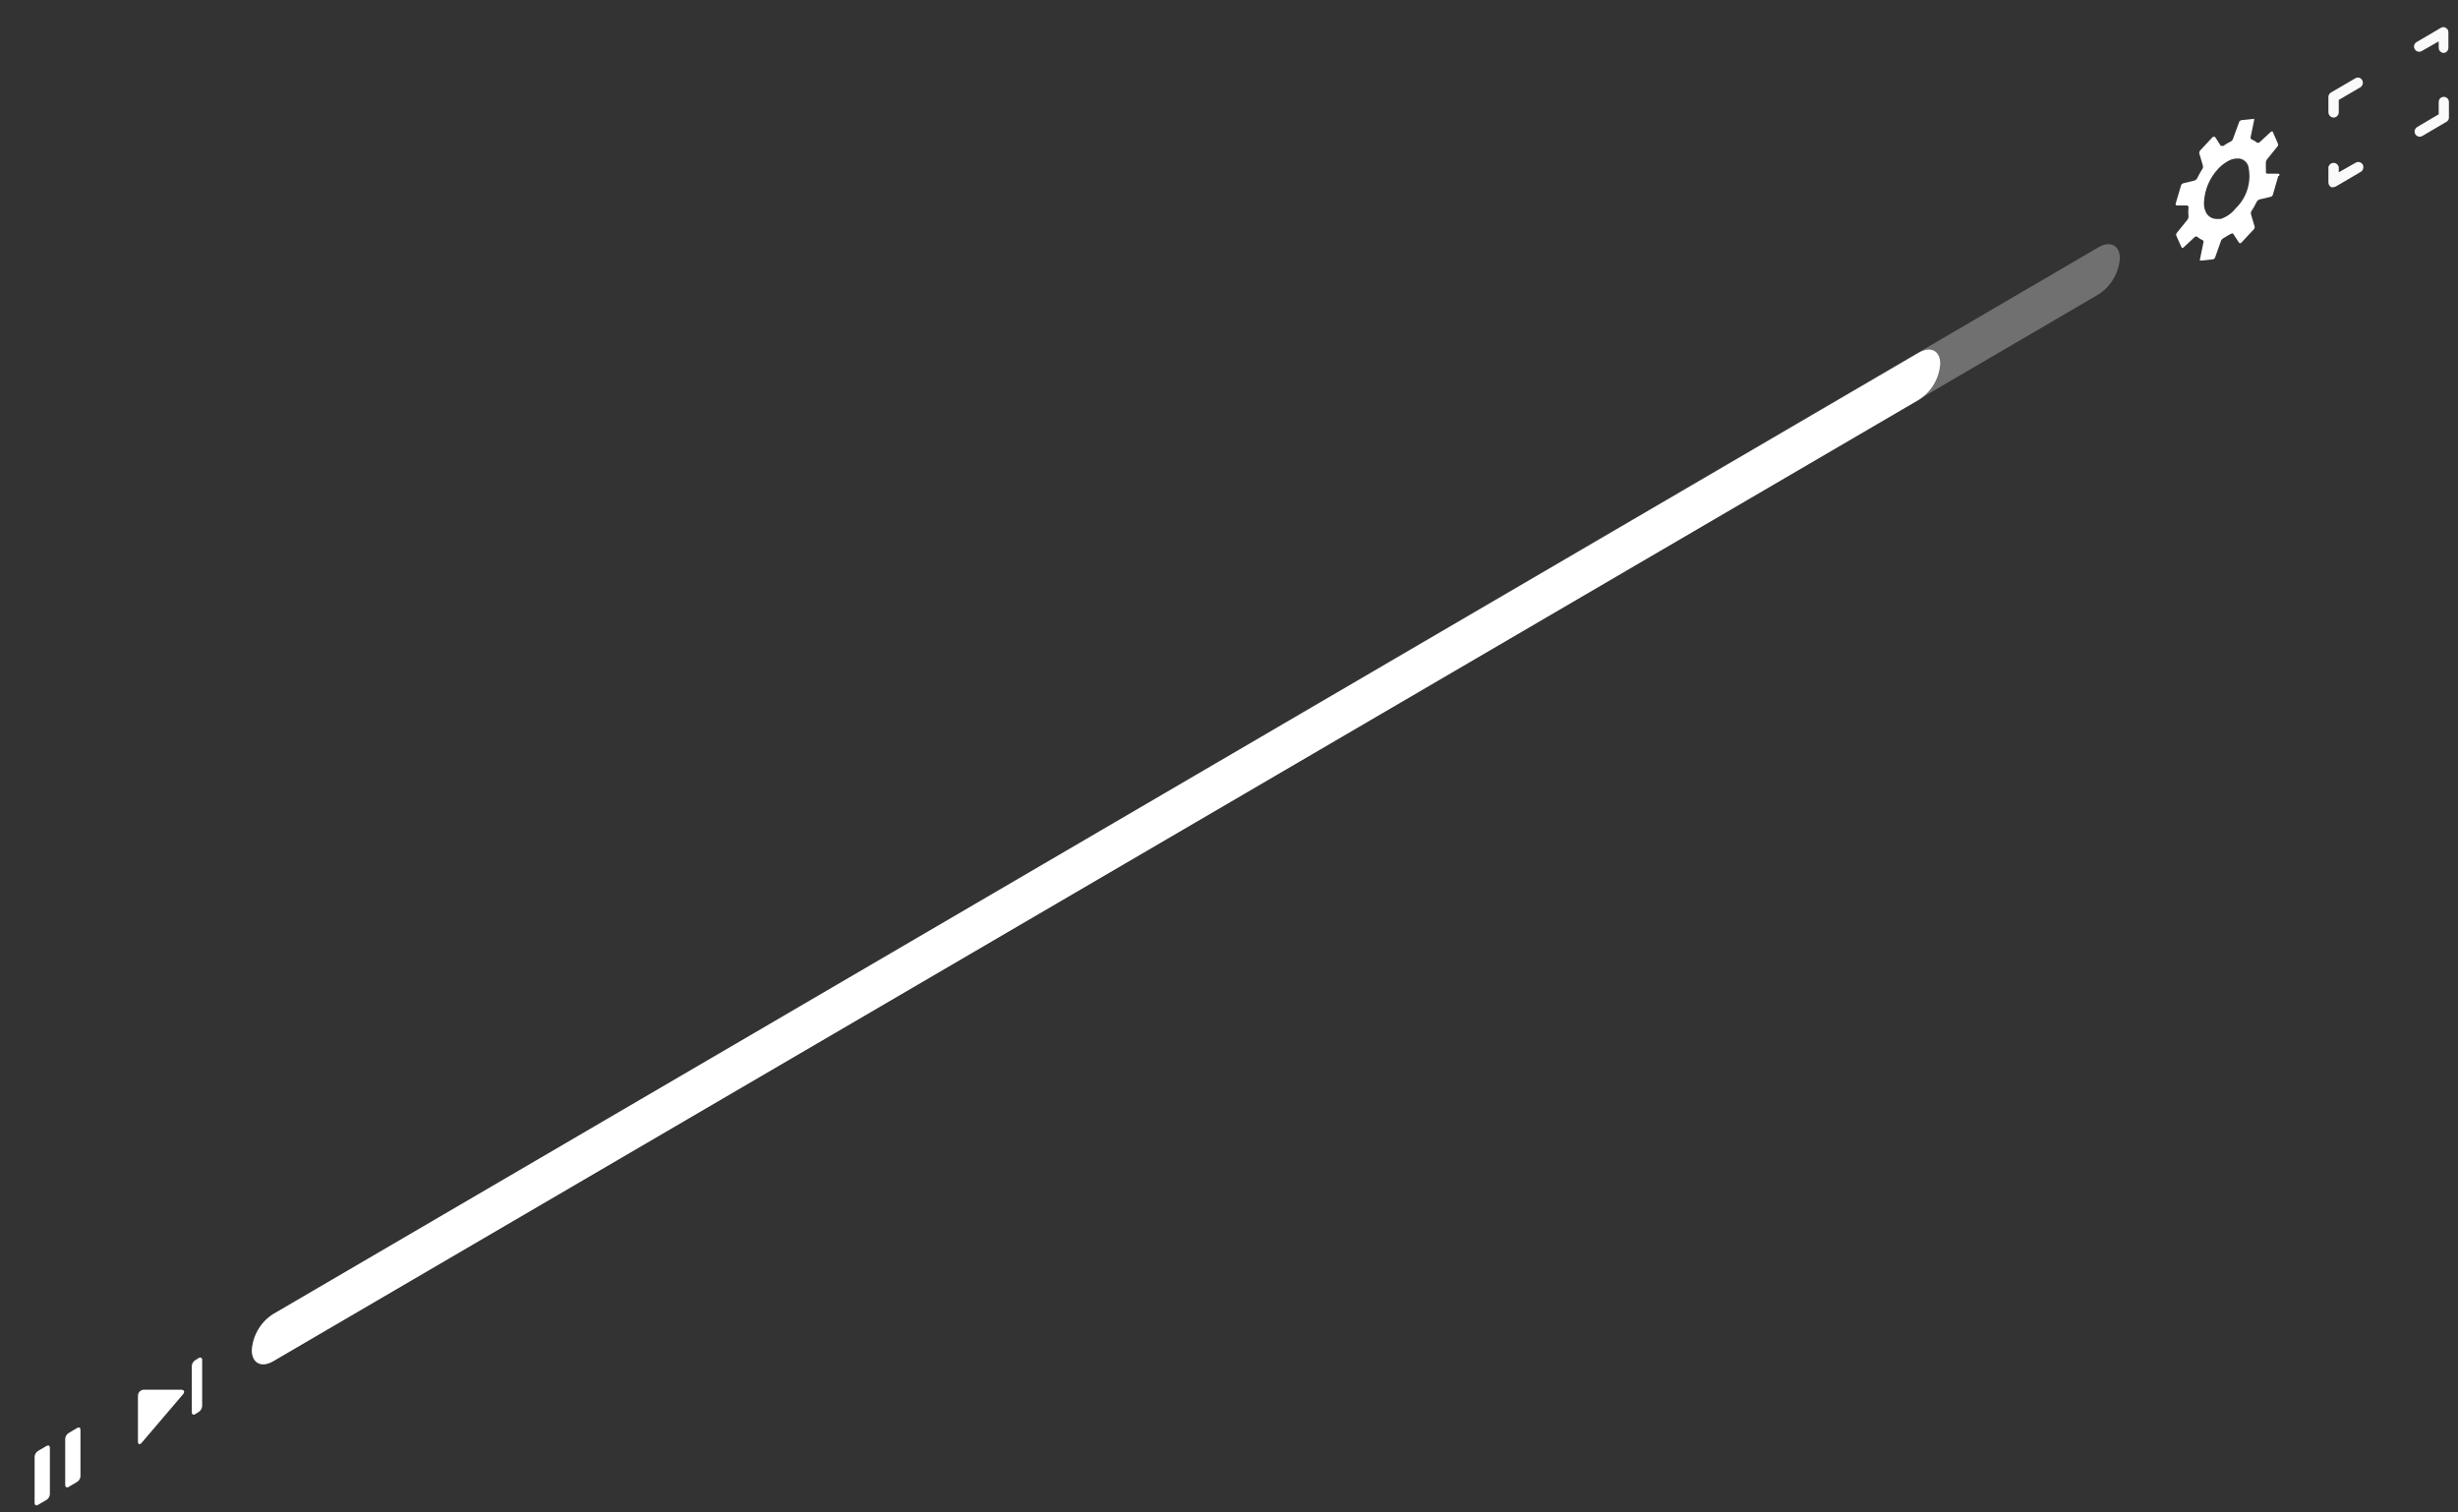 <svg width="65" height="40" viewBox="0 0 65 40" fill="none" xmlns="http://www.w3.org/2000/svg">
<rect x="0" y="0" width="65" height="40" fill="#333333" stroke="none"/>
<path opacity="0.3" d="M7.225 34.753L55.492 6.54C55.803 6.357 56.059 6.489 56.059 6.832C56.044 7.025 55.985 7.212 55.887 7.378C55.789 7.544 55.654 7.684 55.492 7.787L7.225 36C6.91 36.183 6.659 36.05 6.659 35.708C6.672 35.514 6.731 35.327 6.829 35.161C6.927 34.995 7.063 34.855 7.225 34.753Z" fill="white"/>
<path d="M7.225 34.753L50.742 9.327C51.057 9.144 51.308 9.277 51.308 9.619C51.295 9.813 51.236 10 51.138 10.166C51.039 10.332 50.904 10.472 50.742 10.574L7.225 36C6.91 36.183 6.659 36.05 6.659 35.708C6.672 35.514 6.731 35.327 6.829 35.161C6.927 34.995 7.063 34.855 7.225 34.753Z" fill="white"/>
<path d="M1.319 38.289V39.514C1.318 39.544 1.31 39.574 1.295 39.6C1.28 39.626 1.259 39.648 1.234 39.665L1 39.802C0.992 39.808 0.982 39.812 0.971 39.812C0.961 39.813 0.951 39.81 0.942 39.805C0.933 39.8 0.925 39.792 0.92 39.782C0.916 39.773 0.914 39.762 0.915 39.752V38.527C0.917 38.497 0.926 38.468 0.941 38.442C0.956 38.416 0.976 38.393 1 38.376L1.234 38.239C1.284 38.212 1.319 38.235 1.319 38.289Z" fill="white"/>
<path d="M2.128 37.814V39.038C2.127 39.069 2.119 39.098 2.104 39.125C2.089 39.151 2.068 39.173 2.043 39.189L1.814 39.326C1.764 39.354 1.724 39.326 1.724 39.276V38.052C1.726 38.021 1.735 37.991 1.751 37.965C1.766 37.939 1.788 37.917 1.814 37.901L2.043 37.764C2.092 37.736 2.128 37.759 2.128 37.814Z" fill="white"/>
<path d="M5.346 35.964V37.188C5.343 37.218 5.335 37.247 5.32 37.273C5.305 37.3 5.285 37.322 5.26 37.339L5.157 37.403C5.108 37.43 5.072 37.403 5.072 37.353V36.128C5.073 36.098 5.082 36.068 5.096 36.042C5.111 36.016 5.132 35.994 5.157 35.977L5.26 35.913C5.269 35.907 5.279 35.904 5.289 35.903C5.3 35.902 5.31 35.905 5.319 35.91C5.328 35.916 5.335 35.923 5.34 35.933C5.345 35.942 5.347 35.953 5.346 35.964Z" fill="white"/>
<path d="M3.648 36.914V38.116C3.648 38.203 3.692 38.221 3.751 38.152L4.838 36.877C4.897 36.809 4.87 36.754 4.785 36.754H3.805C3.763 36.754 3.723 36.771 3.694 36.801C3.664 36.831 3.648 36.872 3.648 36.914Z" fill="white"/>
<path d="M61.713 3.109C61.676 3.109 61.64 3.094 61.614 3.067C61.588 3.041 61.573 3.005 61.573 2.967V2.565C61.573 2.541 61.58 2.517 61.591 2.497C61.603 2.476 61.62 2.458 61.641 2.446L62.283 2.072C62.298 2.062 62.316 2.056 62.333 2.053C62.351 2.05 62.369 2.051 62.386 2.056C62.404 2.061 62.42 2.069 62.434 2.08C62.448 2.092 62.459 2.106 62.468 2.122C62.484 2.154 62.489 2.191 62.479 2.226C62.47 2.26 62.448 2.29 62.418 2.309L61.847 2.643V2.967C61.847 3.004 61.833 3.039 61.808 3.066C61.783 3.092 61.749 3.108 61.713 3.109Z" fill="#FAFAFA"/>
<path d="M64.625 1.4C64.589 1.4 64.555 1.386 64.529 1.36C64.504 1.334 64.49 1.299 64.49 1.263V1.094L64.041 1.35C64.025 1.359 64.008 1.365 63.991 1.367C63.973 1.369 63.955 1.368 63.938 1.364C63.921 1.359 63.905 1.351 63.891 1.34C63.877 1.329 63.865 1.315 63.856 1.3C63.847 1.284 63.841 1.267 63.838 1.249C63.835 1.231 63.836 1.213 63.841 1.195C63.846 1.177 63.854 1.161 63.865 1.147C63.876 1.133 63.89 1.121 63.906 1.112L64.544 0.738C64.564 0.724 64.587 0.717 64.611 0.717C64.635 0.717 64.659 0.724 64.679 0.738C64.7 0.749 64.718 0.766 64.73 0.787C64.741 0.808 64.747 0.832 64.746 0.856V1.263C64.746 1.297 64.734 1.33 64.712 1.355C64.689 1.381 64.658 1.397 64.625 1.4Z" fill="#FAFAFA"/>
<path d="M61.713 4.95C61.69 4.955 61.667 4.955 61.645 4.95C61.624 4.938 61.606 4.921 61.594 4.9C61.581 4.879 61.574 4.856 61.573 4.831V4.425C61.579 4.392 61.596 4.362 61.621 4.341C61.646 4.32 61.678 4.308 61.71 4.308C61.743 4.308 61.775 4.32 61.8 4.341C61.825 4.362 61.842 4.392 61.847 4.425V4.557L62.297 4.301C62.328 4.284 62.364 4.28 62.399 4.289C62.433 4.299 62.462 4.321 62.481 4.351C62.498 4.384 62.502 4.422 62.493 4.457C62.484 4.493 62.462 4.524 62.432 4.543L61.794 4.918C61.769 4.935 61.742 4.946 61.713 4.95Z" fill="#FAFAFA"/>
<path d="M63.987 3.616C63.957 3.616 63.928 3.606 63.904 3.588C63.881 3.569 63.864 3.544 63.856 3.514C63.849 3.485 63.85 3.454 63.862 3.426C63.873 3.398 63.893 3.375 63.919 3.36L64.49 3.022V2.698C64.49 2.661 64.504 2.626 64.529 2.601C64.555 2.575 64.589 2.561 64.625 2.561C64.66 2.561 64.695 2.575 64.72 2.601C64.745 2.626 64.76 2.661 64.76 2.698V3.104C64.761 3.129 64.755 3.153 64.743 3.174C64.731 3.195 64.713 3.212 64.692 3.223L64.054 3.598C64.034 3.61 64.01 3.616 63.987 3.616Z" fill="#FAFAFA"/>
<path d="M60.247 4.594H60.225H59.964C59.959 4.594 59.953 4.594 59.947 4.592C59.942 4.59 59.937 4.587 59.933 4.583C59.928 4.579 59.925 4.575 59.923 4.569C59.92 4.564 59.919 4.558 59.919 4.552C59.922 4.511 59.922 4.47 59.919 4.429C59.919 4.383 59.919 4.338 59.919 4.297C59.919 4.268 59.928 4.241 59.946 4.219L60.234 3.863C60.24 3.851 60.243 3.839 60.243 3.826C60.243 3.813 60.24 3.801 60.234 3.789L60.099 3.479C60.099 3.479 60.072 3.479 60.059 3.479L59.748 3.767C59.738 3.774 59.725 3.778 59.713 3.778C59.7 3.778 59.687 3.774 59.677 3.767C59.638 3.733 59.594 3.707 59.546 3.689C59.536 3.685 59.527 3.677 59.521 3.667C59.515 3.657 59.513 3.646 59.515 3.634L59.609 3.177C59.609 3.177 59.609 3.154 59.609 3.145H59.582L59.277 3.177C59.263 3.179 59.251 3.184 59.24 3.192C59.229 3.2 59.22 3.211 59.214 3.223L59.047 3.68C59.035 3.711 59.011 3.735 58.98 3.748C58.915 3.779 58.854 3.816 58.796 3.858C58.769 3.858 58.742 3.858 58.728 3.858L58.575 3.62C58.575 3.62 58.54 3.62 58.517 3.62L58.184 3.977C58.166 3.998 58.156 4.026 58.158 4.054L58.252 4.374C58.26 4.398 58.26 4.424 58.252 4.447C58.198 4.539 58.144 4.626 58.099 4.722C58.082 4.748 58.057 4.767 58.027 4.776L57.744 4.845C57.729 4.848 57.716 4.854 57.704 4.864C57.692 4.874 57.683 4.886 57.677 4.9L57.533 5.389C57.532 5.394 57.531 5.4 57.532 5.405C57.534 5.411 57.536 5.416 57.54 5.421C57.543 5.425 57.548 5.429 57.553 5.431C57.558 5.433 57.563 5.434 57.569 5.434H57.83C57.841 5.434 57.853 5.439 57.861 5.448C57.87 5.456 57.874 5.468 57.874 5.48C57.865 5.563 57.865 5.648 57.874 5.731C57.874 5.76 57.865 5.787 57.847 5.809L57.555 6.17C57.55 6.181 57.546 6.194 57.546 6.206C57.546 6.219 57.55 6.232 57.555 6.243L57.695 6.554C57.695 6.554 57.717 6.554 57.731 6.554L58.041 6.266C58.05 6.258 58.062 6.254 58.074 6.254C58.087 6.254 58.099 6.258 58.108 6.266C58.148 6.299 58.192 6.327 58.239 6.348C58.25 6.351 58.259 6.359 58.265 6.369C58.271 6.379 58.273 6.391 58.27 6.403L58.176 6.86C58.176 6.86 58.176 6.883 58.176 6.892H58.203L58.508 6.86C58.522 6.859 58.536 6.854 58.548 6.846C58.56 6.838 58.569 6.827 58.575 6.814L58.737 6.357C58.753 6.329 58.776 6.307 58.805 6.293L58.899 6.238L58.993 6.184C58.993 6.184 59.047 6.161 59.056 6.184L59.214 6.426C59.221 6.43 59.23 6.432 59.238 6.432C59.247 6.432 59.256 6.43 59.263 6.426L59.596 6.069C59.605 6.06 59.613 6.049 59.618 6.036C59.622 6.023 59.624 6.01 59.623 5.996L59.528 5.676C59.52 5.651 59.52 5.624 59.528 5.599C59.585 5.513 59.636 5.422 59.681 5.329C59.698 5.303 59.723 5.283 59.753 5.274L60.041 5.206C60.068 5.206 60.099 5.174 60.104 5.151L60.247 4.658C60.256 4.658 60.264 4.654 60.27 4.648C60.276 4.642 60.279 4.634 60.279 4.626C60.279 4.617 60.276 4.609 60.27 4.603C60.264 4.597 60.256 4.594 60.247 4.594ZM58.724 5.791H58.611C58.55 5.79 58.49 5.771 58.439 5.736C58.388 5.701 58.348 5.652 58.324 5.594C58.301 5.544 58.288 5.49 58.283 5.434C58.281 5.404 58.281 5.373 58.283 5.343C58.3 5.014 58.433 4.703 58.656 4.466C58.724 4.392 58.801 4.329 58.886 4.278L58.962 4.237C59.03 4.206 59.103 4.19 59.178 4.192H59.214C59.267 4.199 59.317 4.22 59.359 4.254C59.401 4.288 59.433 4.333 59.452 4.383C59.5 4.584 59.495 4.793 59.437 4.99C59.379 5.188 59.271 5.366 59.124 5.507C59.021 5.64 58.882 5.738 58.724 5.791Z" fill="white"/>
</svg>
